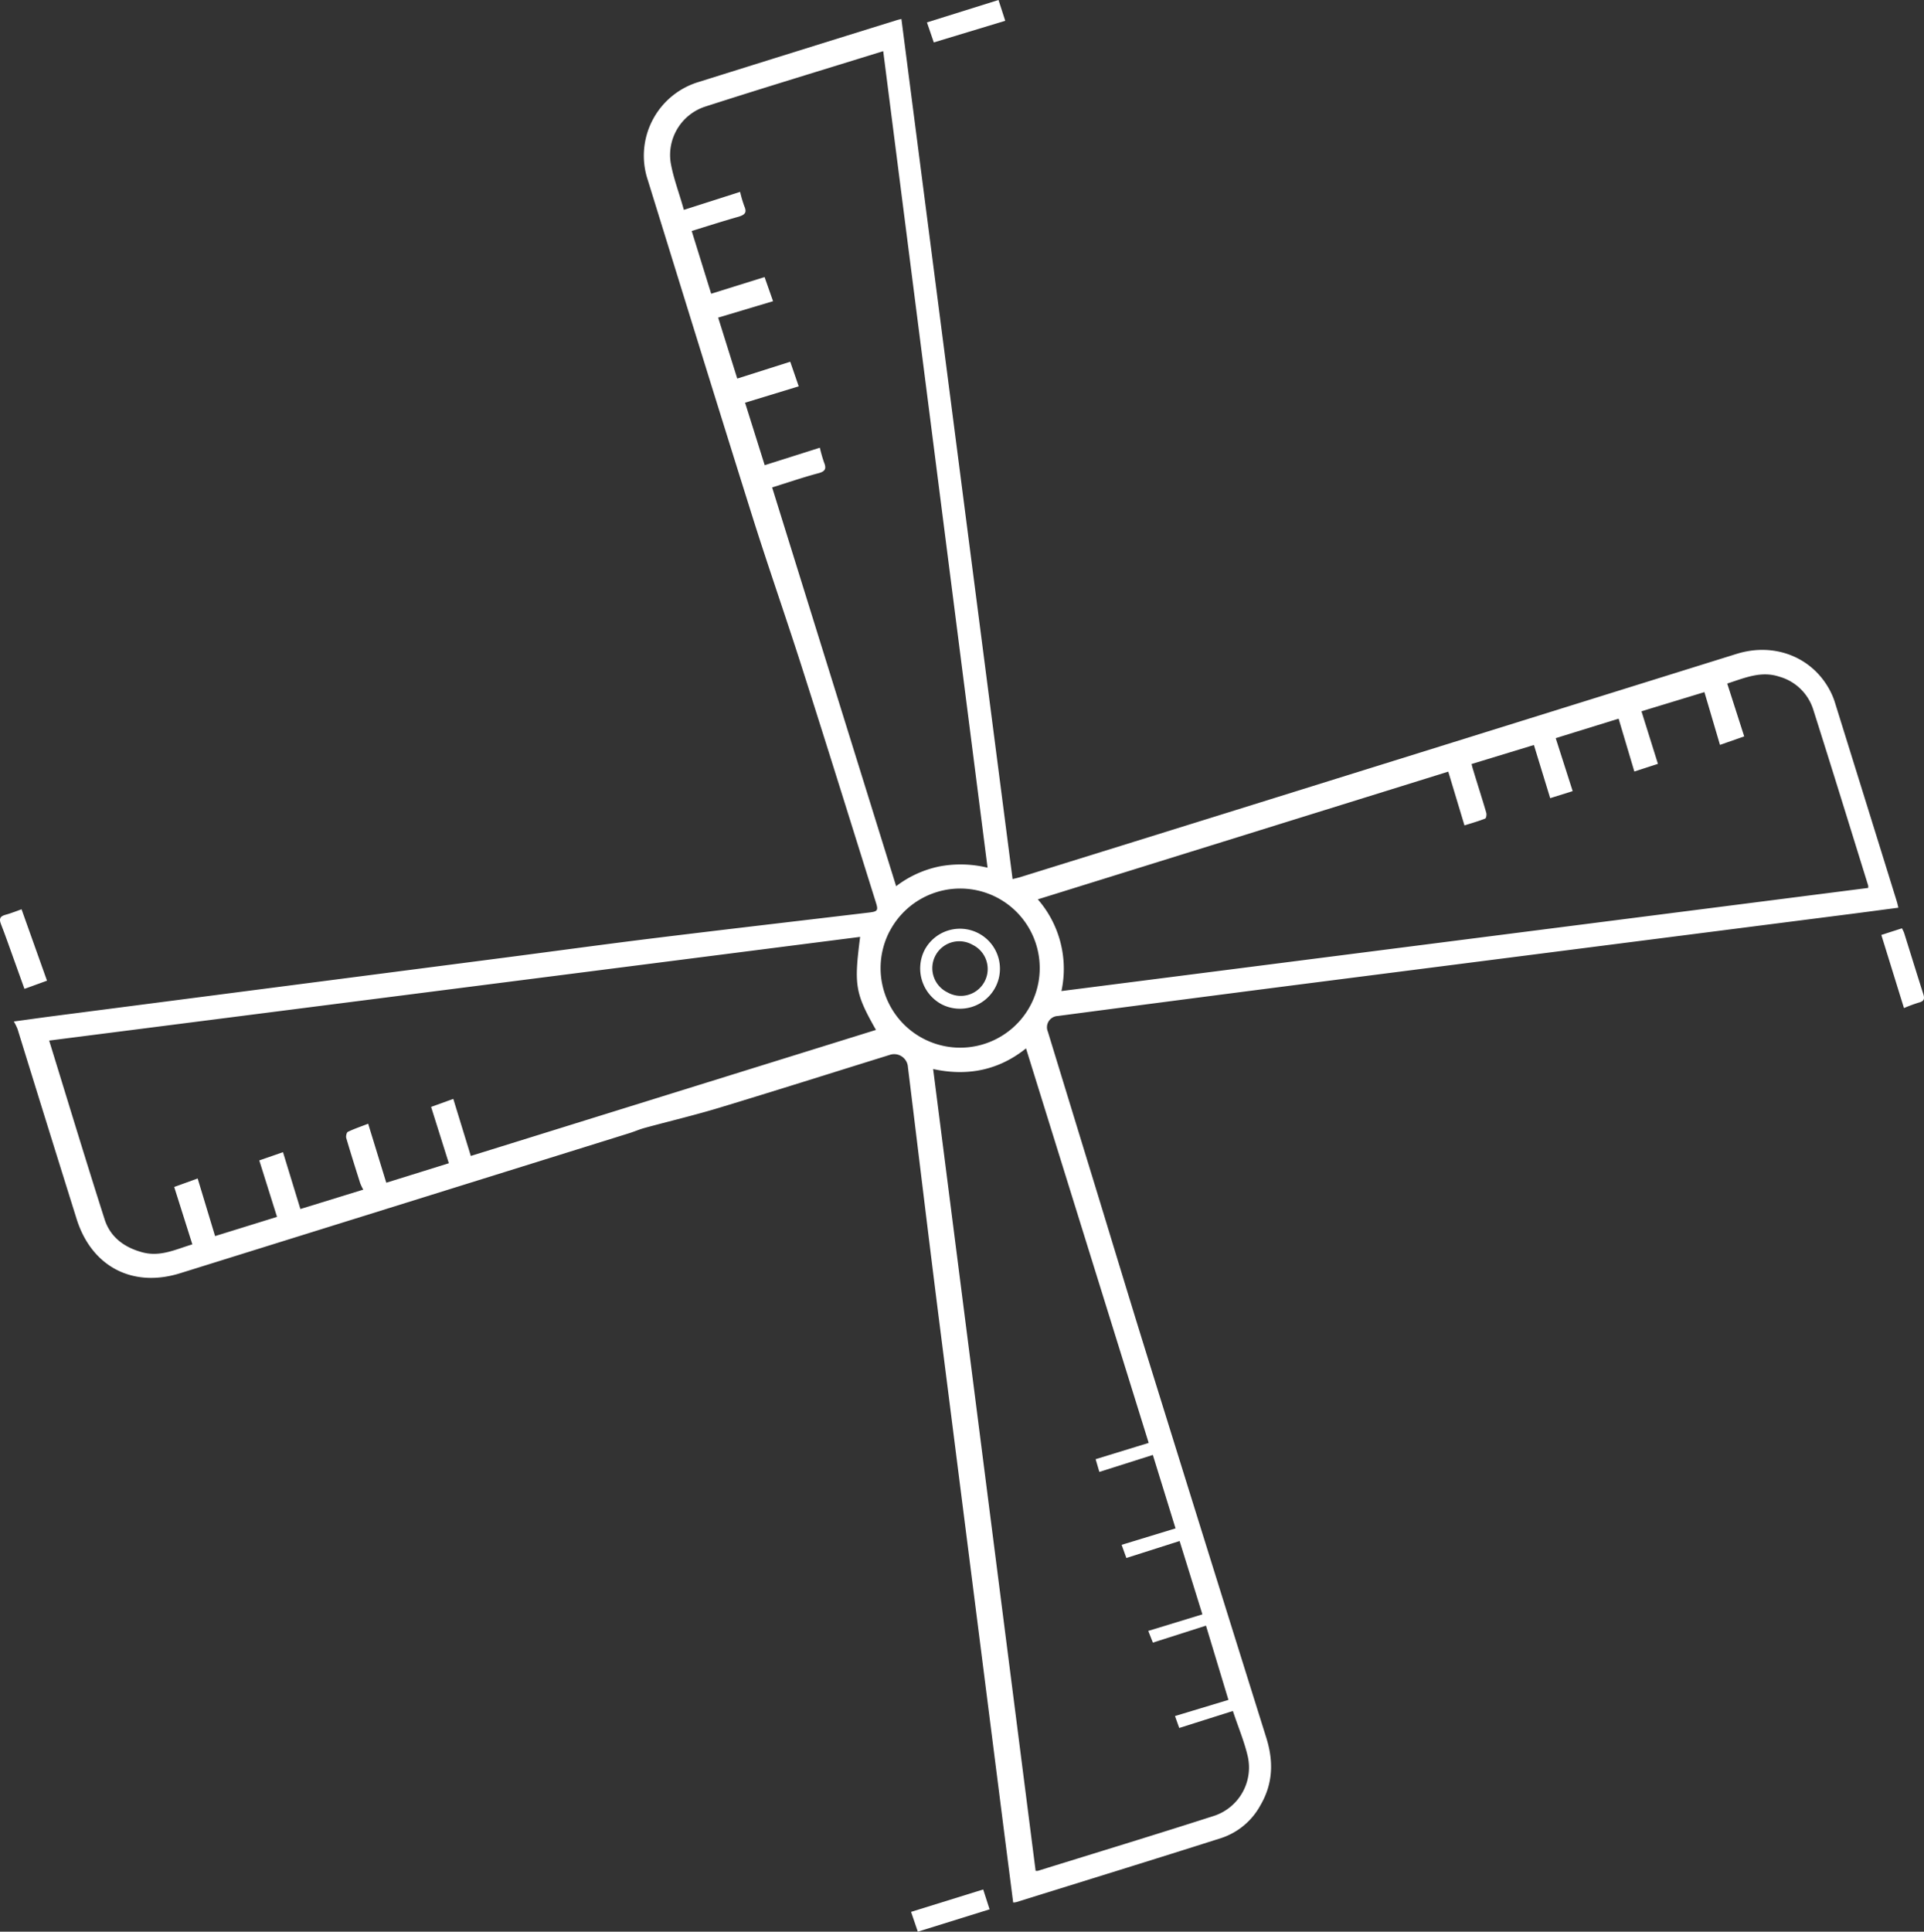 <svg xmlns="http://www.w3.org/2000/svg" viewBox="0 0 453.61 455.35"><rect x="0" y="0" width="453.61" height="455.35" fill="#333333" stroke="none"/><defs><style>.cls-1{fill:#fff;}</style></defs><title>Asset 32</title><g id="Layer_2" data-name="Layer 2"><g id="Layer_1-2" data-name="Layer 1"><path class="cls-1" d="M238.87,448.47c-.76-5.91-1.5-11.69-2.24-17.47q-7.72-60.68-15.43-121.37c-2.44-19.35-4.77-38.72-7.14-58.07a3.25,3.25,0,0,0-4.33-2.88c-13.41,4.16-26.79,8.4-40.23,12.47-5.8,1.75-11.7,3.15-17.55,4.74-1.24.34-2.42.87-3.65,1.25l-105.84,33c-11.24,3.5-20.9-1.59-24.41-12.84q-7-22.36-13.91-44.72a14.57,14.57,0,0,0-.88-1.79c3.26-.44,6.07-.84,8.89-1.21l106.07-13.74c12.12-1.57,24.22-3.24,36.35-4.73,16.77-2.06,33.56-4,50.33-6,2-.24,2.19-.49,1.62-2.32-5.6-17.84-11.14-35.7-16.83-53.51-4-12.65-8.43-25.19-12.41-37.86-8.27-26.3-16.4-52.65-24.56-79a18.14,18.14,0,0,1,12.12-23.13Q188.08,12,211.34,4.78c.37-.12.75-.2,1.18-.31l26.21,202.75c.81-.2,1.34-.31,1.85-.47q23.65-7.35,47.29-14.71,60.78-18.95,121.55-37.9c9.24-2.88,18.43,1,22.39,9.38a17,17,0,0,1,.84,2.2q7.29,23.4,14.56,46.81c.13.41.21.84.36,1.44-3.49.46-6.86.91-10.24,1.35Q372.12,223.66,306.93,232q-28.79,3.7-57.56,7.5a2.66,2.66,0,0,0-2.32,3.7q5.57,18.2,11.15,36.4c3.93,12.84,7.81,25.7,11.79,38.52q14.22,45.77,28.55,91.5c1.74,5.54,1.61,10.81-1.36,15.9a16.37,16.37,0,0,1-9.2,7.74c-16.11,5.13-32.26,10.1-48.4,15.13A4.35,4.35,0,0,1,238.87,448.47ZM220,252l24.16,189a2.64,2.64,0,0,0,.55,0c13.78-4.28,27.59-8.48,41.32-12.89a12,12,0,0,0,8.18-13.94c-.81-3.59-2.27-7-3.54-10.84l-12.65,4-1-2.81,12.6-3.81-5.29-17.5-12.52,4-1.09-2.76,12.76-3.9-5.37-17.29-12.55,4-1.12-3.1,12.71-3.88-5.35-17.31-12.61,4-.88-3,12.51-3.84-28.92-93C235.64,252.16,228.29,253.82,220,252ZM186.31,85.27l2,5.8-12.65,3.86,4.63,14.73,13-4.12a32.41,32.41,0,0,0,1,3.5c.57,1.4.3,2.06-1.25,2.49-3.78,1-7.5,2.29-11,3.37l29.24,94a25.12,25.12,0,0,1,10.16-4.65,26.81,26.81,0,0,1,11.39.29L208.23,12.06c-14.16,4.39-28.13,8.62-42,13.08a12,12,0,0,0-8.1,13.25c.63,3.61,2,7.1,3.1,11.08l13.26-4.24a29,29,0,0,0,1,3.39c.66,1.51.12,2-1.34,2.46-3.77,1.06-7.49,2.27-11.07,3.37l4.59,14.79,12.59-3.93,2,5.69-12.94,3.87,4.5,14.37ZM111,272.49l95.52-29.71c-4.89-8.64-5.21-10.46-3.73-21.93L11.59,245.29c4.38,14.18,8.62,28.21,13.08,42.16,1.34,4.19,4.65,6.61,8.88,7.75s7.78-.66,11.8-1.87L41.07,279.8l5.53-2,4.11,13.58,14.6-4.53-4.18-13.31,5.59-1.94L70.82,285l14.83-4.57a10.88,10.88,0,0,1-.73-1.53c-1.12-3.53-2.24-7.07-3.28-10.62-.13-.44.07-1.32.37-1.47,1.44-.7,3-1.22,4.79-1.92l4.27,13.91,14.75-4.59-4.18-13.28,5.23-1.89ZM244.68,212a24.94,24.94,0,0,1,5.57,21.62l190.2-24.31a2.9,2.9,0,0,0,0-.56c-4.3-13.83-8.56-27.67-12.95-41.48a11.71,11.71,0,0,0-8-7.76c-4.31-1.42-8.13.28-12.28,1.62l4,12.46-5.71,2-3.67-12.44L387,167.67l3.88,12.39-5.56,1.81-3.71-12.46L366.78,174l4,12.49-5.3,1.66-3.84-12.53-14.7,4.48c.11.42.24,1,.41,1.49,1,3.33,2.08,6.64,3.06,10,.12.42,0,1.28-.26,1.37-1.54.61-3.13,1.06-4.88,1.61l-3.82-12.67Zm-34.91,7.47a18.76,18.76,0,1,0,25.31-7.88A18.77,18.77,0,0,0,209.77,219.49Z"/><path class="cls-1" d="M216.39,455.35l-1.59-4.67,17-5.28,1.51,4.68Z"/><path class="cls-1" d="M220.16,10l-1.62-4.72L235.41,0,237,4.9Z"/><path class="cls-1" d="M443.55,220.39l4.86-1.56a8.31,8.31,0,0,1,.51,1.06c1.51,4.82,3,9.66,4.53,14.46.4,1.23.06,1.7-1.12,2a36,36,0,0,0-3.44,1.28Z"/><path class="cls-1" d="M5.08,214.34l6,16.83L5.76,233.1c-.89-2.47-1.71-4.78-2.54-7.08-1-2.74-1.93-5.49-3-8.2-.49-1.26-.2-1.84,1.08-2.18S3.72,214.82,5.08,214.34Z"/><path class="cls-1" d="M218,223.92a9.43,9.43,0,1,1,3.93,12.78A9.59,9.59,0,0,1,218,223.92Zm5.37,10a6.34,6.34,0,1,0,5.93-11.2,6.34,6.34,0,1,0-5.93,11.2Z"/></g></g></svg>